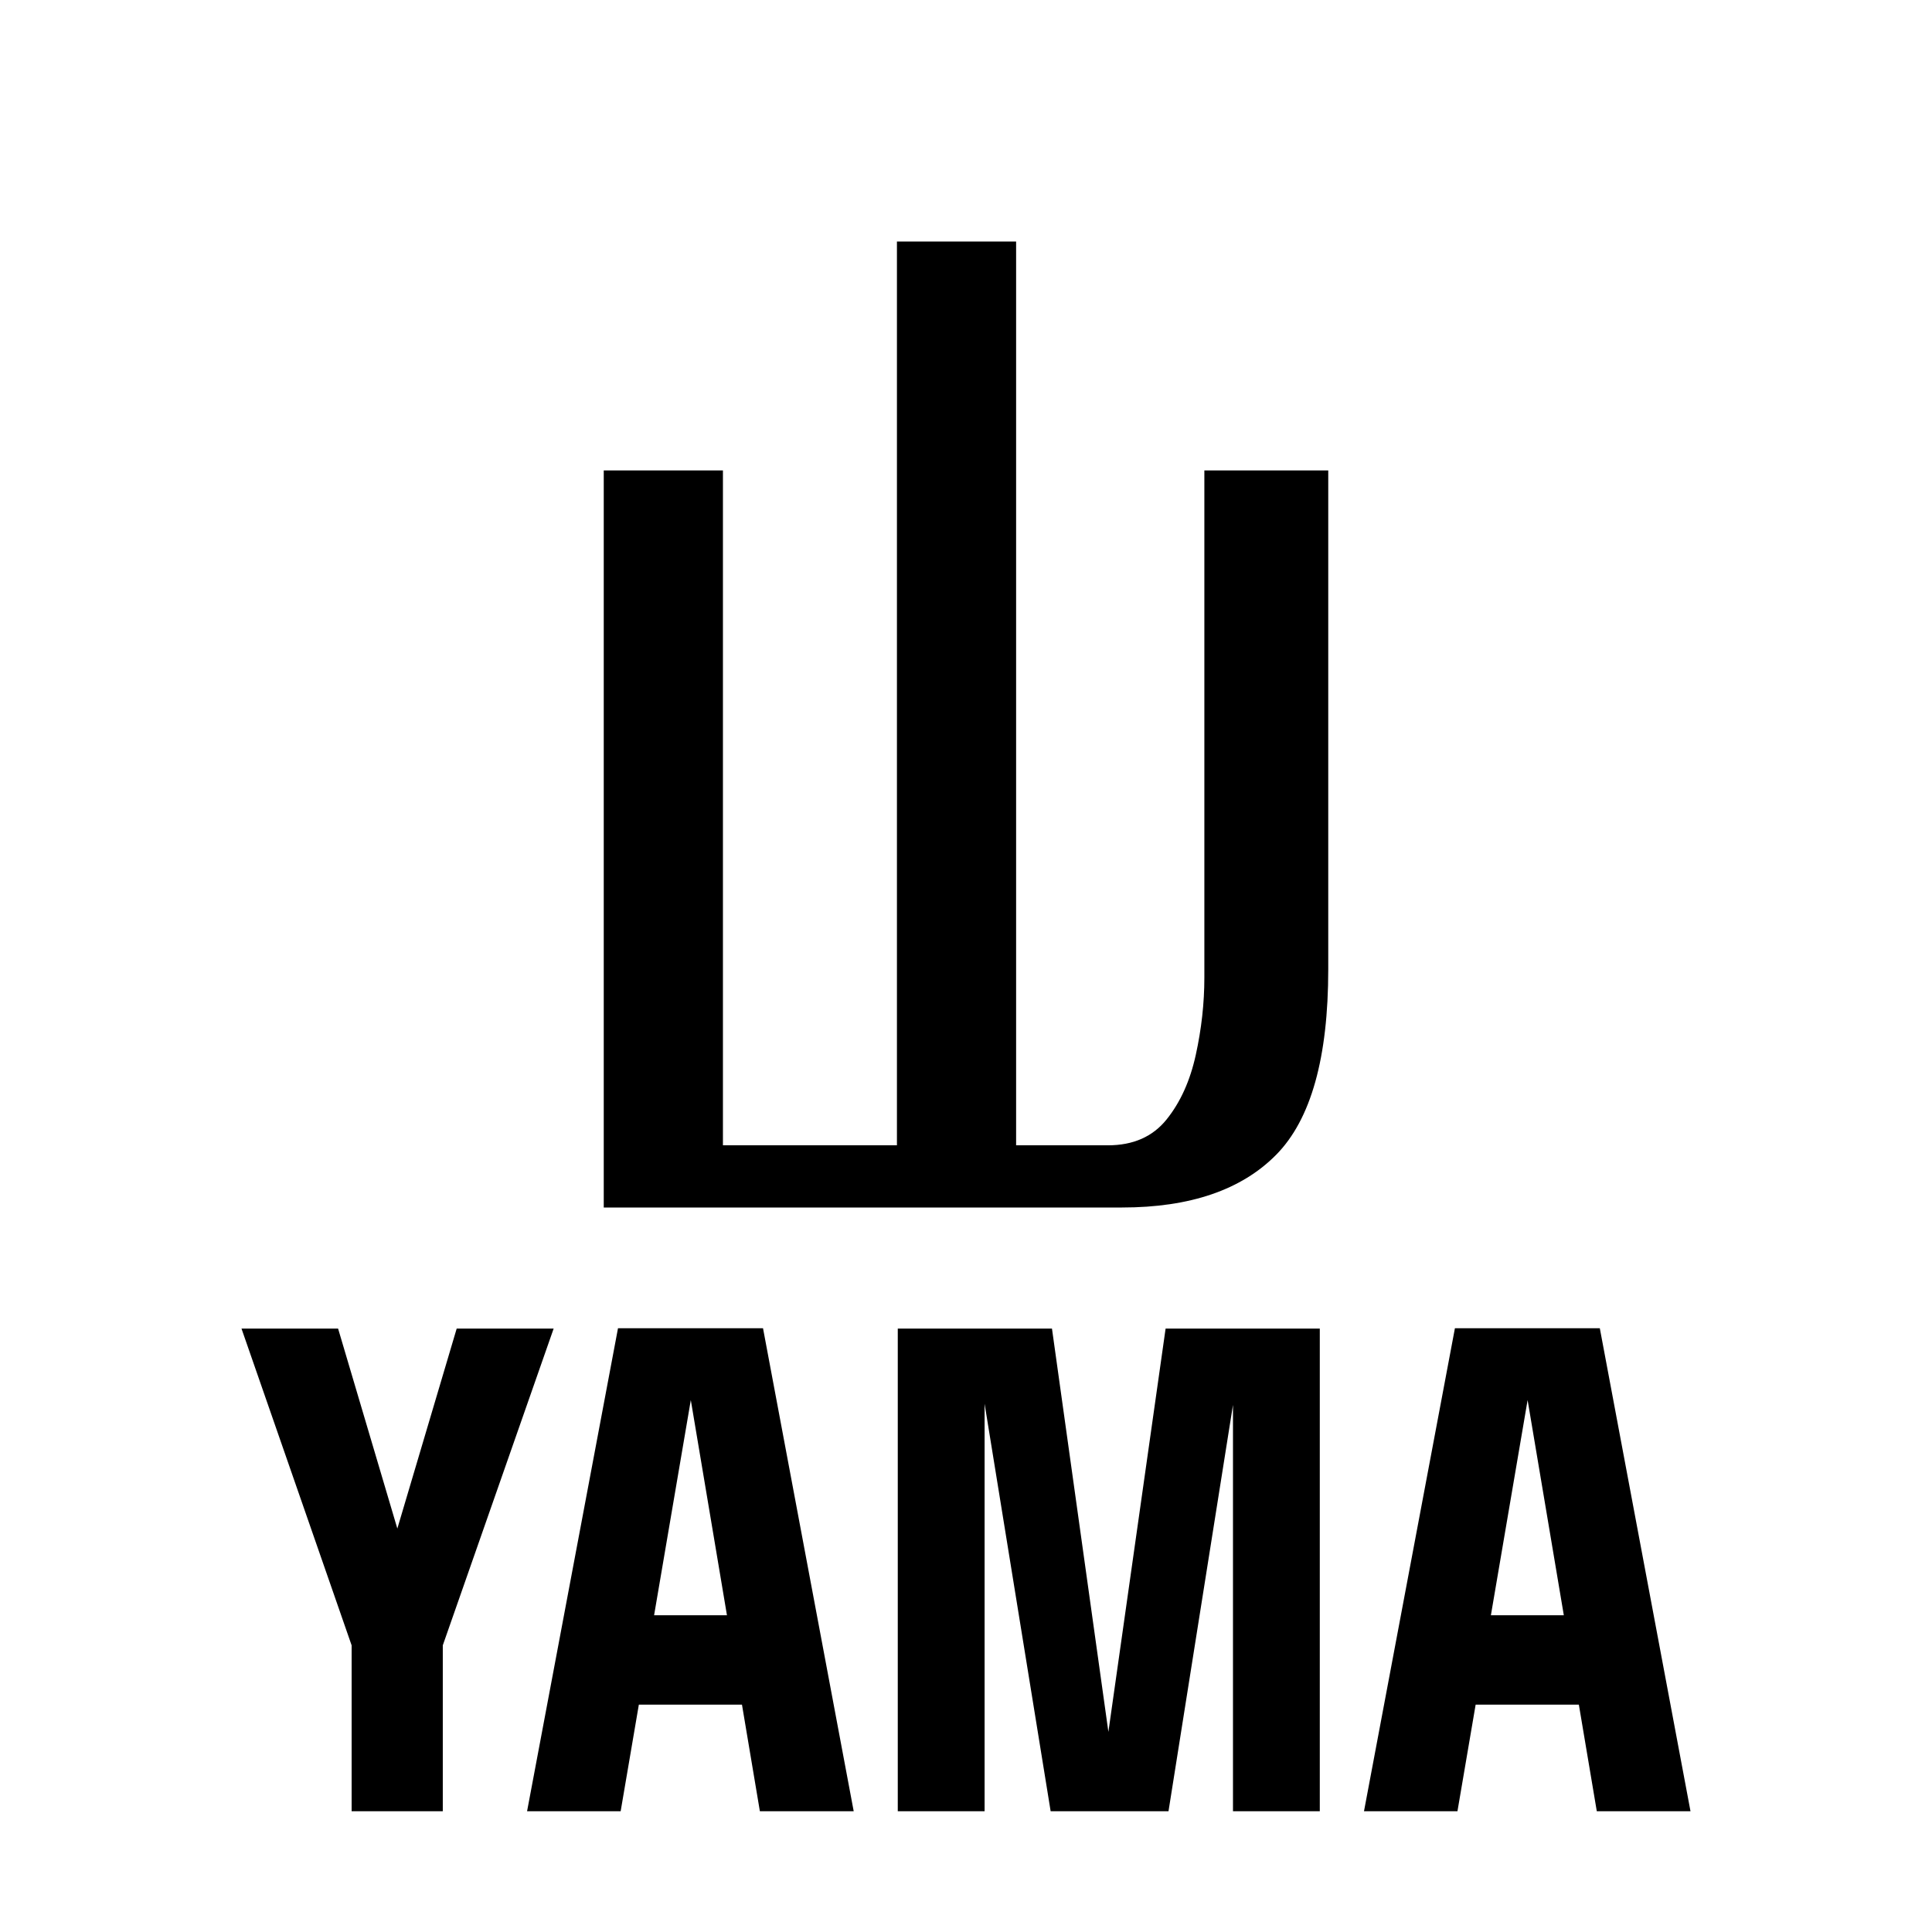 <svg width="16" height="16" viewBox="0 0 16 16" fill="none" xmlns="http://www.w3.org/2000/svg">
<path d="M4.585 11.003L3.667 13.626V15H2.912V13.626L2 11.003H2.8L3.44 13.163H3.141L3.782 11.003H4.585ZM4.365 15L5.118 11H6.319L7.07 15H6.293L5.719 11.583H5.723L5.14 15H4.365ZM4.963 14.117V13.377H6.478V14.117H4.963ZM9.653 11.003H10.93V15H10.211V11.542L10.224 11.553L9.677 15H8.701L8.141 11.545L8.154 11.537V15H7.435V11.003H8.712L9.214 14.591H9.144L9.653 11.003ZM11.296 15L12.049 11H13.249L14 15H13.224L12.649 11.583H12.653L12.07 15H11.296ZM11.894 14.117V13.377H13.408V14.117H11.894Z" fill="black"/>
<path d="M11 8.027C11 8.759 10.857 9.271 10.569 9.563C10.282 9.854 9.856 10 9.292 10H5V3.896H5.987V9.485H7.428V2H8.415V9.485H9.175C9.384 9.485 9.546 9.414 9.661 9.271C9.776 9.128 9.856 8.95 9.903 8.736C9.95 8.522 9.974 8.309 9.974 8.095V3.896H11V8.027Z" fill="black"/>
</svg>
